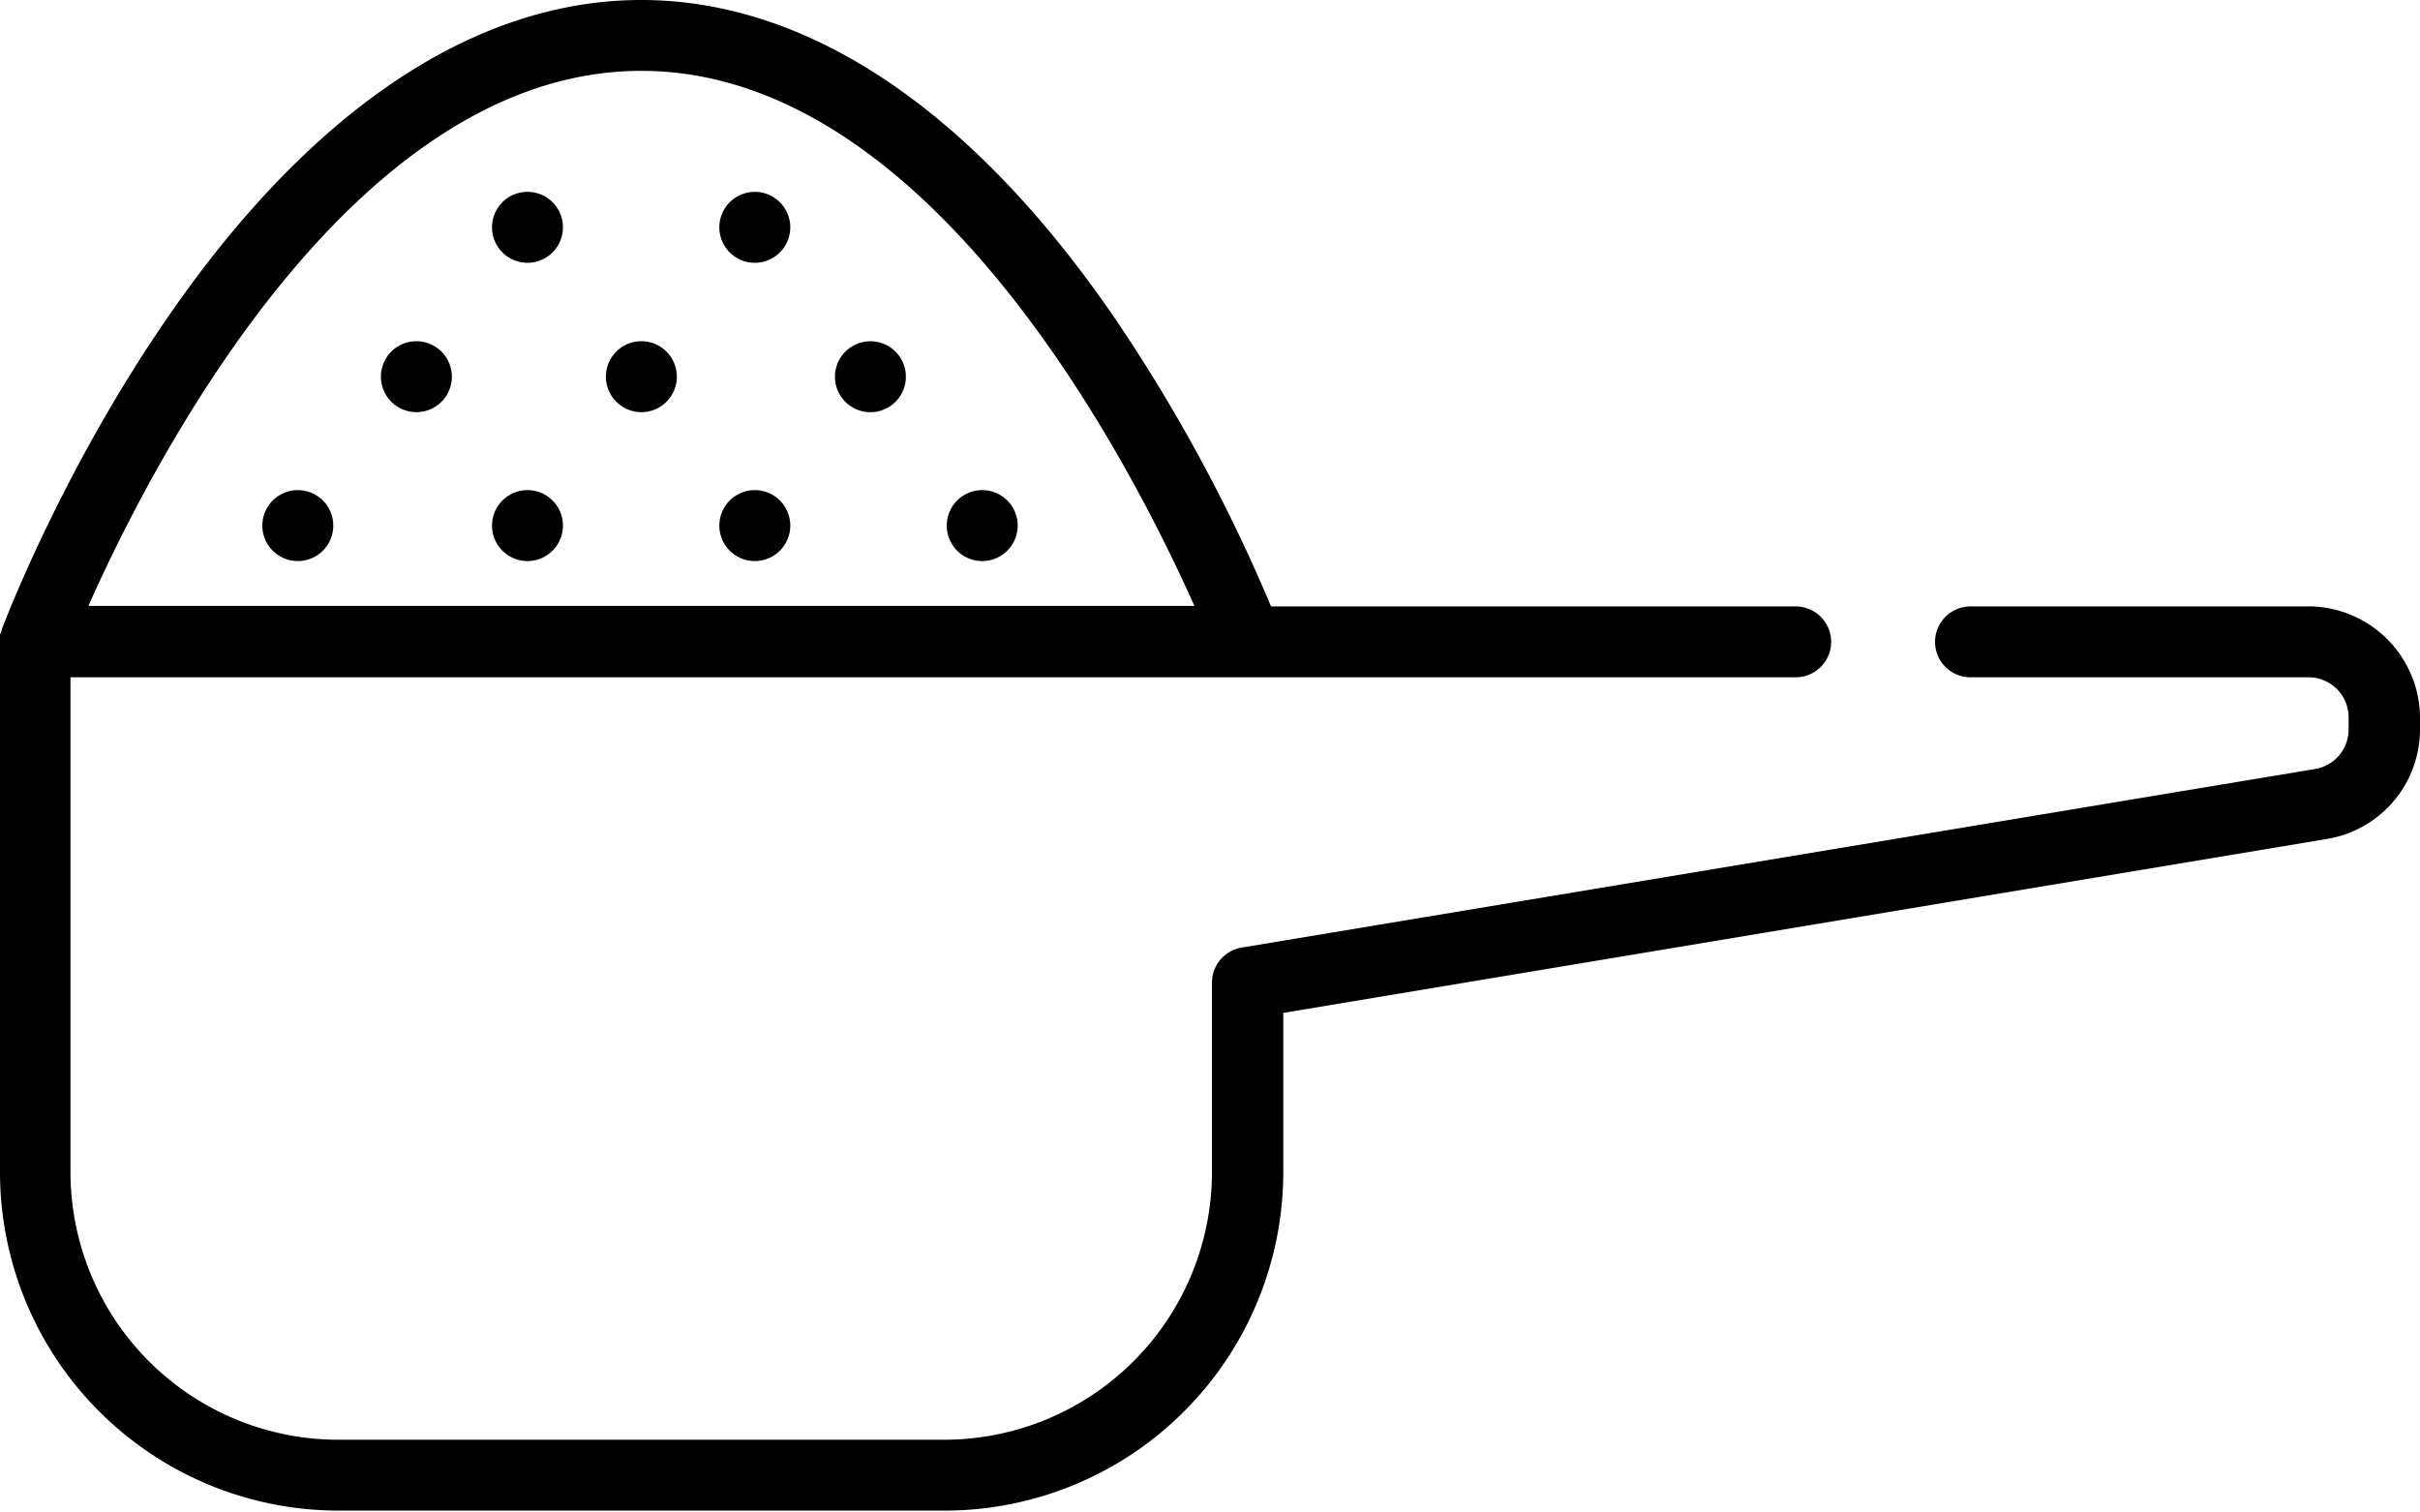 <svg width="32" height="20" fill="none" xmlns="http://www.w3.org/2000/svg"><path d="M8.481 5.45a.469.469 0 100-.938.469.469 0 000 .938zm3.007 0a.469.469 0 100-.937.469.469 0 000 .937zM9.981 7.419a.469.469 0 100-.938.469.469 0 000 .938zm3.007 0a.469.469 0 100-.938.469.469 0 000 .938zm-9.05 0a.469.469 0 100-.938.469.469 0 000 .938zm3.037 0a.469.469 0 100-.938.469.469 0 000 .938zm3.006-3.944a.469.469 0 100-.938.469.469 0 000 .938zm-3.006 0a.469.469 0 100-.938.469.469 0 000 .938zM5.506 5.45a.469.469 0 100-.938.469.469 0 000 .938z" fill="#000"/><path d="M30.525 8.019h-4.469a.468.468 0 100 .937h4.469a.53.53 0 01.531.532v.156a.53.53 0 01-.444.525L16.42 12.53a.47.47 0 00-.394.463V15.5a3.542 3.542 0 01-3.537 3.538h-8.02A3.542 3.542 0 01.932 15.5V8.956h22.813a.468.468 0 100-.937h-6.938a21.93 21.93 0 00-2.062-3.806C12.856 1.456 10.688 0 8.48 0 6.275 0 4.1 1.456 2.206 4.213.813 6.237.056 8.238.025 8.319v.006c-.006.013-.006.025-.013.038 0 .006 0 .006-.006.012C0 8.387 0 8.4 0 8.419V15.5a4.478 4.478 0 004.475 4.475h8.019a4.478 4.478 0 004.475-4.475v-2.106l13.8-2.3A1.47 1.47 0 0032 9.644v-.156a1.48 1.48 0 00-1.475-1.47zM8.481.937c3.832 0 6.488 5.232 7.313 7.075H1.169C1.988 6.17 4.644.937 8.48.937z" fill="#000"/></svg>